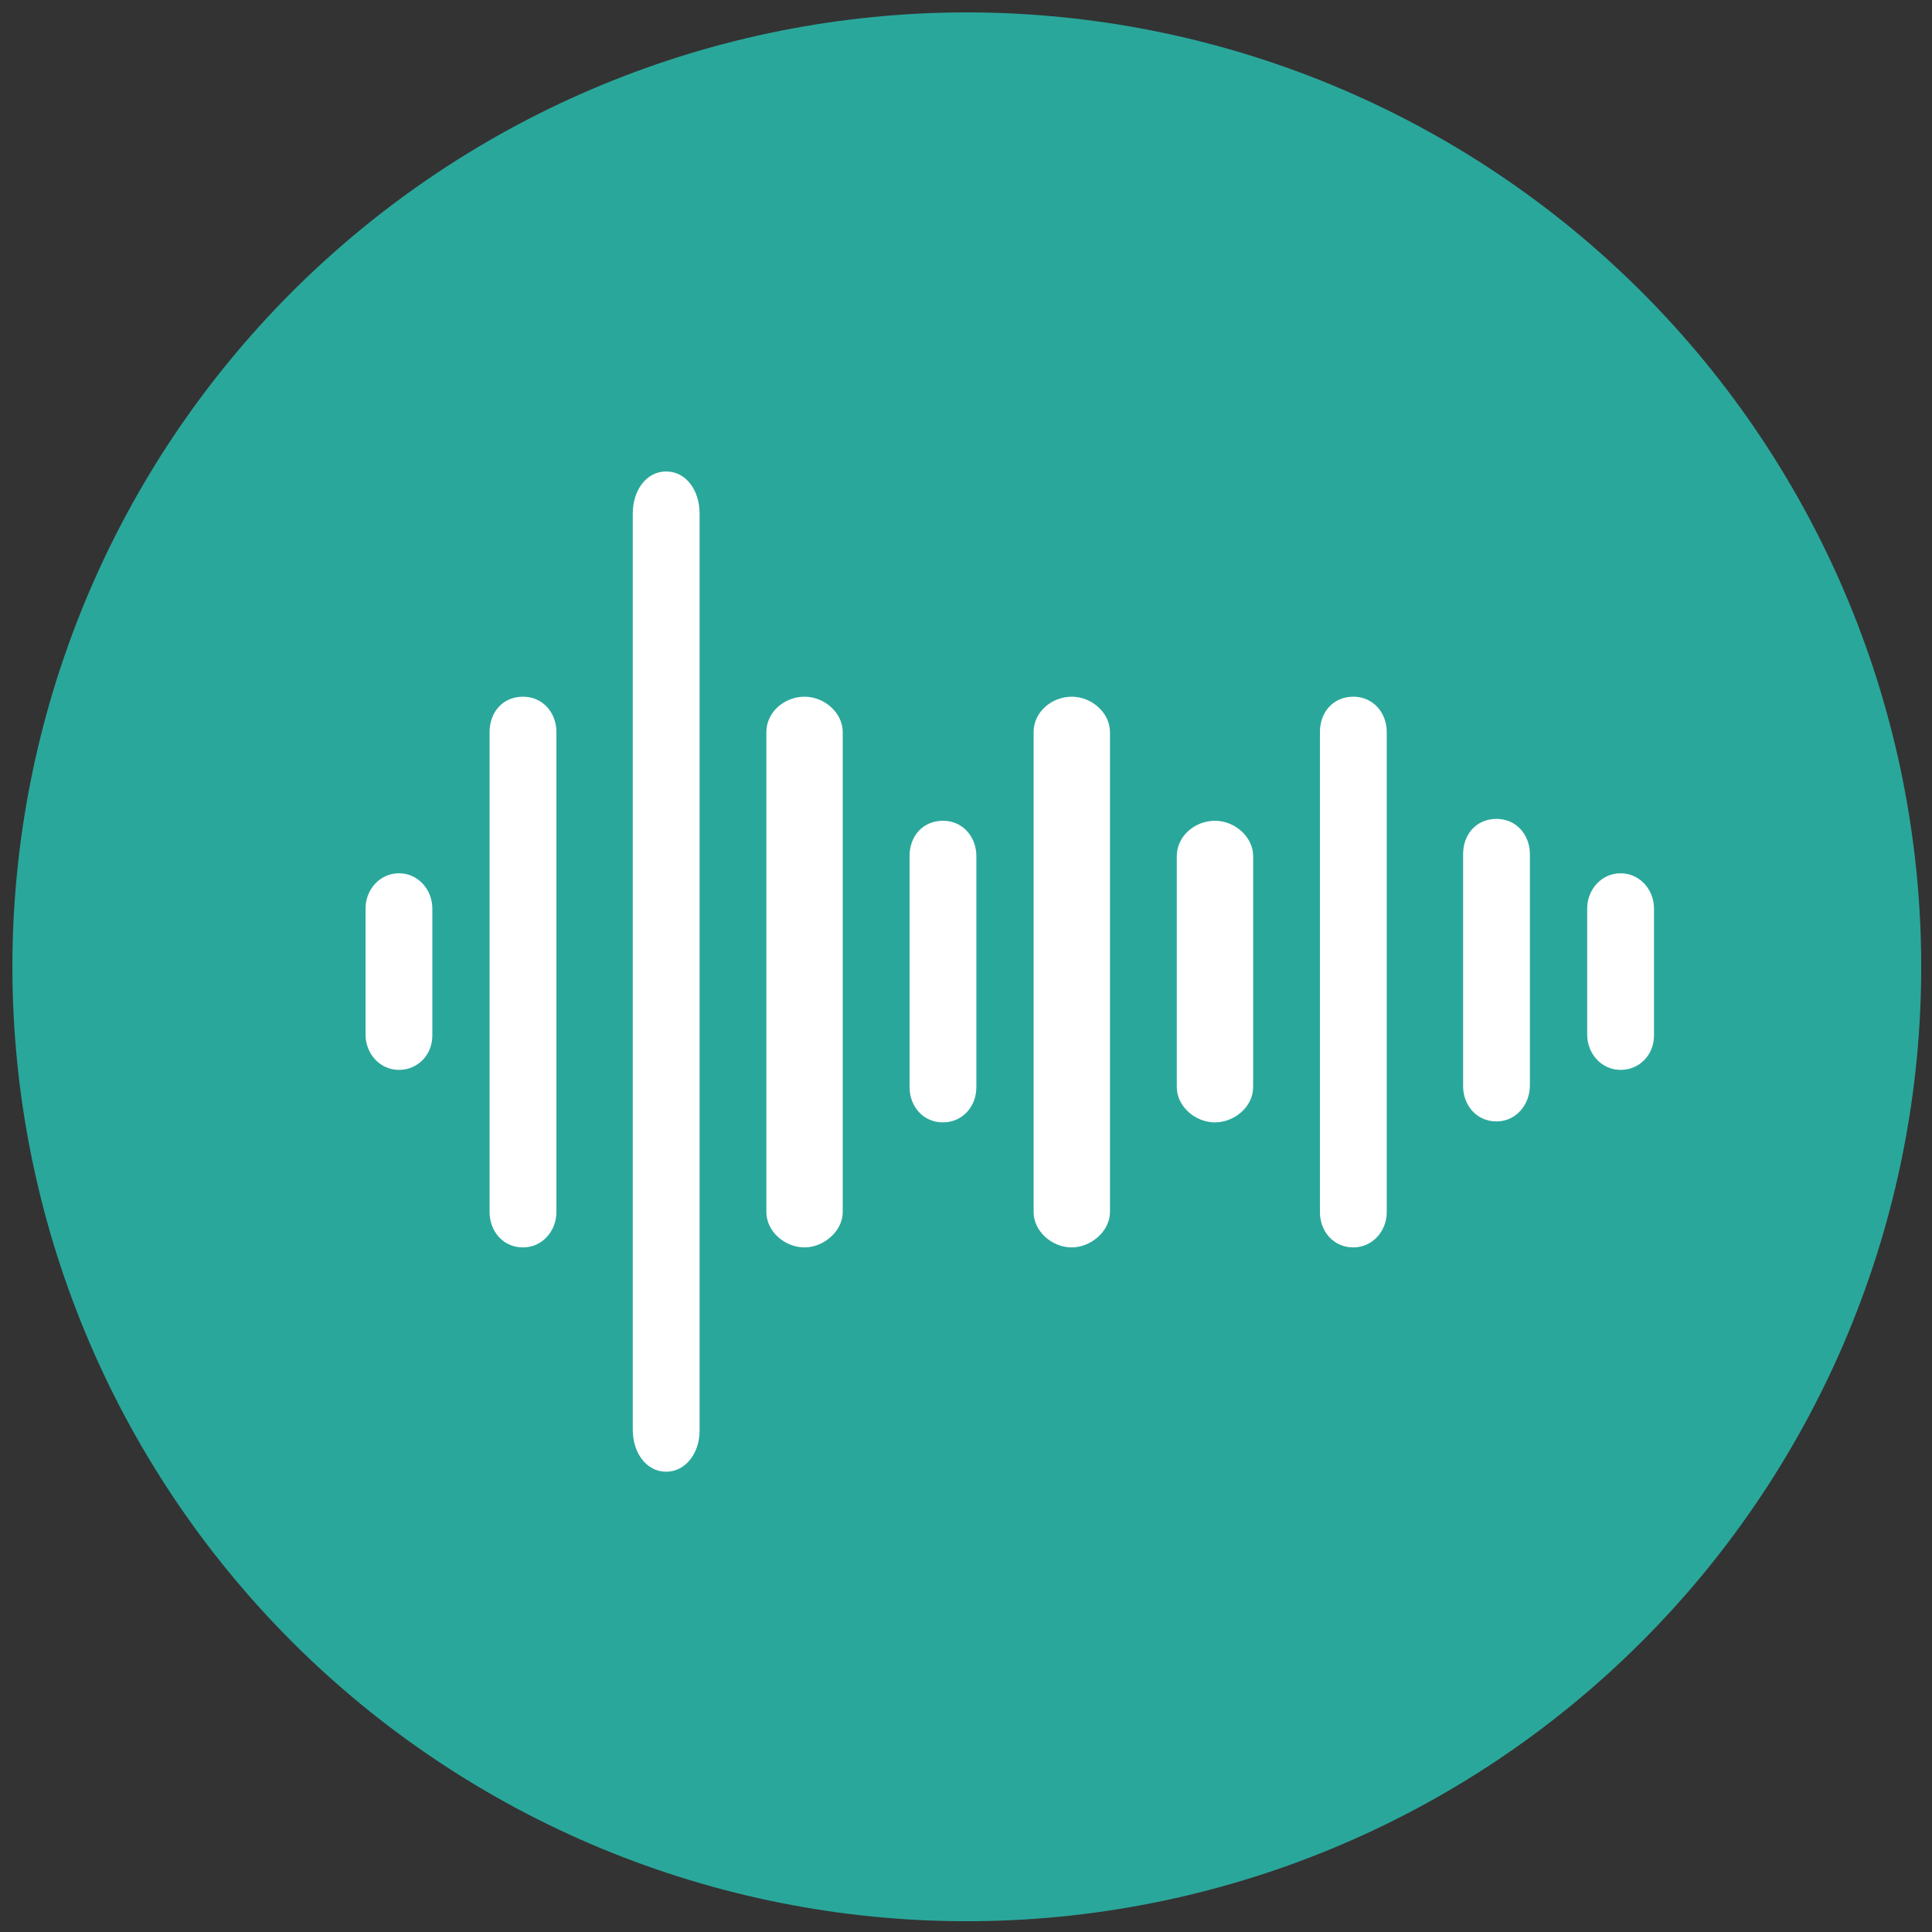 <svg xmlns="http://www.w3.org/2000/svg" xmlns:xlink="http://www.w3.org/1999/xlink" width="500" zoomAndPan="magnify" viewBox="0 0 375 375" height="500" preserveAspectRatio="xMidYMid meet" version="1.0"><rect x="0" y="0" width="375" height="375" fill="#333333" stroke="none"/><defs><clipPath id="dc355ffb1a"><path d="M 2.406 2.406 L 372.906 2.406 L 372.906 372.906 L 2.406 372.906 Z M 2.406 2.406 " clip-rule="nonzero"/></clipPath></defs><g clip-path="url(#dc355ffb1a)"><path fill="#2aa79b" d="M 372.906 187.656 C 372.906 190.688 372.832 193.719 372.684 196.746 C 372.535 199.773 372.312 202.797 372.016 205.816 C 371.719 208.832 371.348 211.84 370.902 214.84 C 370.457 217.84 369.938 220.824 369.348 223.797 C 368.758 226.77 368.094 229.73 367.355 232.668 C 366.617 235.609 365.812 238.531 364.93 241.434 C 364.051 244.332 363.102 247.211 362.078 250.066 C 361.059 252.922 359.965 255.75 358.805 258.551 C 357.645 261.352 356.418 264.121 355.121 266.863 C 353.824 269.602 352.461 272.309 351.035 274.984 C 349.605 277.656 348.109 280.293 346.551 282.895 C 344.992 285.496 343.371 288.055 341.688 290.578 C 340.004 293.098 338.258 295.574 336.453 298.012 C 334.645 300.445 332.781 302.836 330.859 305.18 C 328.934 307.523 326.953 309.816 324.918 312.062 C 322.883 314.309 320.793 316.504 318.648 318.648 C 316.504 320.793 314.309 322.883 312.062 324.918 C 309.816 326.953 307.523 328.934 305.18 330.859 C 302.836 332.781 300.445 334.645 298.012 336.453 C 295.574 338.258 293.098 340.004 290.578 341.688 C 288.055 343.371 285.496 344.992 282.895 346.551 C 280.293 348.109 277.656 349.605 274.984 351.035 C 272.309 352.461 269.602 353.824 266.863 355.121 C 264.121 356.418 261.352 357.645 258.551 358.805 C 255.75 359.965 252.922 361.059 250.066 362.078 C 247.211 363.102 244.332 364.051 241.434 364.93 C 238.531 365.812 235.609 366.617 232.668 367.355 C 229.73 368.094 226.77 368.758 223.797 369.348 C 220.824 369.938 217.84 370.457 214.84 370.902 C 211.84 371.348 208.832 371.719 205.816 372.016 C 202.797 372.312 199.773 372.535 196.746 372.684 C 193.719 372.832 190.688 372.906 187.656 372.906 C 184.625 372.906 181.598 372.832 178.566 372.684 C 175.539 372.535 172.516 372.312 169.5 372.016 C 166.484 371.719 163.473 371.348 160.477 370.902 C 157.477 370.457 154.492 369.938 151.516 369.348 C 148.543 368.758 145.586 368.094 142.645 367.355 C 139.703 366.617 136.785 365.812 133.883 364.93 C 130.98 364.051 128.102 363.102 125.25 362.078 C 122.395 361.059 119.566 359.965 116.766 358.805 C 113.965 357.645 111.195 356.418 108.453 355.121 C 105.711 353.824 103.004 352.461 100.332 351.035 C 97.656 349.605 95.02 348.109 92.422 346.551 C 89.82 344.992 87.258 343.371 84.738 341.688 C 82.219 340.004 79.738 338.258 77.305 336.453 C 74.867 334.645 72.48 332.781 70.137 330.859 C 67.793 328.934 65.496 326.953 63.25 324.918 C 61.004 322.883 58.809 320.793 56.664 318.648 C 54.523 316.504 52.434 314.309 50.395 312.062 C 48.359 309.816 46.379 307.523 44.457 305.18 C 42.535 302.836 40.668 300.445 38.863 298.012 C 37.059 295.574 35.312 293.098 33.629 290.578 C 31.945 288.055 30.32 285.496 28.762 282.895 C 27.203 280.293 25.711 277.656 24.281 274.984 C 22.852 272.309 21.488 269.602 20.195 266.863 C 18.898 264.121 17.668 261.352 16.508 258.551 C 15.348 255.75 14.258 252.922 13.238 250.066 C 12.215 247.211 11.266 244.332 10.383 241.434 C 9.504 238.531 8.695 235.609 7.961 232.668 C 7.223 229.73 6.559 226.77 5.969 223.797 C 5.375 220.824 4.855 217.84 4.414 214.84 C 3.969 211.84 3.598 208.832 3.301 205.816 C 3.004 202.797 2.781 199.773 2.629 196.746 C 2.48 193.719 2.406 190.688 2.406 187.656 C 2.406 184.625 2.48 181.598 2.629 178.566 C 2.781 175.539 3.004 172.516 3.301 169.5 C 3.598 166.484 3.969 163.473 4.414 160.477 C 4.855 157.477 5.375 154.492 5.969 151.516 C 6.559 148.543 7.223 145.586 7.961 142.645 C 8.695 139.703 9.504 136.785 10.383 133.883 C 11.266 130.98 12.215 128.102 13.238 125.25 C 14.258 122.395 15.348 119.566 16.508 116.766 C 17.668 113.965 18.898 111.195 20.195 108.453 C 21.488 105.711 22.852 103.004 24.281 100.332 C 25.711 97.656 27.203 95.02 28.762 92.422 C 30.32 89.82 31.945 87.258 33.629 84.738 C 35.312 82.219 37.059 79.738 38.863 77.305 C 40.668 74.867 42.535 72.48 44.457 70.137 C 46.379 67.793 48.359 65.496 50.395 63.25 C 52.434 61.004 54.523 58.809 56.664 56.664 C 58.809 54.523 61.004 52.434 63.25 50.395 C 65.496 48.359 67.793 46.379 70.137 44.457 C 72.48 42.535 74.867 40.668 77.305 38.863 C 79.738 37.059 82.219 35.312 84.738 33.629 C 87.258 31.945 89.82 30.32 92.422 28.762 C 95.02 27.203 97.656 25.711 100.332 24.281 C 103.004 22.852 105.711 21.488 108.453 20.195 C 111.195 18.898 113.965 17.668 116.766 16.508 C 119.566 15.348 122.395 14.258 125.25 13.238 C 128.102 12.215 130.98 11.266 133.883 10.383 C 136.785 9.504 139.703 8.695 142.645 7.961 C 145.586 7.223 148.543 6.559 151.516 5.969 C 154.492 5.375 157.477 4.855 160.477 4.414 C 163.473 3.969 166.484 3.598 169.5 3.301 C 172.516 3.004 175.539 2.781 178.566 2.629 C 181.598 2.48 184.625 2.406 187.656 2.406 C 190.688 2.406 193.719 2.48 196.746 2.629 C 199.773 2.781 202.797 3.004 205.816 3.301 C 208.832 3.598 211.84 3.969 214.84 4.414 C 217.84 4.855 220.824 5.375 223.797 5.969 C 226.77 6.559 229.73 7.223 232.668 7.961 C 235.609 8.695 238.531 9.504 241.434 10.383 C 244.332 11.266 247.211 12.215 250.066 13.238 C 252.922 14.258 255.75 15.348 258.551 16.508 C 261.352 17.668 264.121 18.898 266.863 20.195 C 269.602 21.488 272.309 22.852 274.984 24.281 C 277.656 25.711 280.293 27.203 282.895 28.762 C 285.496 30.32 288.055 31.945 290.578 33.629 C 293.098 35.312 295.574 37.059 298.012 38.863 C 300.445 40.668 302.836 42.535 305.18 44.457 C 307.523 46.379 309.816 48.359 312.062 50.395 C 314.309 52.434 316.504 54.523 318.648 56.664 C 320.793 58.809 322.883 61.004 324.918 63.25 C 326.953 65.496 328.934 67.793 330.859 70.137 C 332.781 72.48 334.645 74.867 336.453 77.305 C 338.258 79.738 340.004 82.219 341.688 84.738 C 343.371 87.258 344.992 89.82 346.551 92.422 C 348.109 95.02 349.605 97.656 351.035 100.332 C 352.461 103.004 353.824 105.711 355.121 108.453 C 356.418 111.195 357.645 113.965 358.805 116.766 C 359.965 119.566 361.059 122.395 362.078 125.25 C 363.102 128.102 364.051 130.98 364.93 133.883 C 365.812 136.785 366.617 139.703 367.355 142.645 C 368.094 145.586 368.758 148.543 369.348 151.516 C 369.938 154.492 370.457 157.477 370.902 160.477 C 371.348 163.473 371.719 166.484 372.016 169.5 C 372.312 172.516 372.535 175.539 372.684 178.566 C 372.832 181.598 372.906 184.625 372.906 187.656 Z M 372.906 187.656 " fill-opacity="1" fill-rule="nonzero"/></g><path fill="#ffffff" d="M 314.555 207.664 C 310.848 207.664 308.07 204.516 308.07 200.809 L 308.07 176.355 C 308.07 172.652 310.848 169.504 314.555 169.504 C 318.258 169.504 321.039 172.652 321.039 176.355 L 321.039 200.996 C 321.039 204.699 318.258 207.664 314.555 207.664 Z M 314.555 207.664 " fill-opacity="1" fill-rule="nonzero"/><path fill="#ffffff" d="M 77.434 207.664 C 73.73 207.664 70.949 204.516 70.949 200.809 L 70.949 176.355 C 70.949 172.652 73.73 169.504 77.434 169.504 C 81.141 169.504 83.918 172.652 83.918 176.355 L 83.918 200.996 C 83.918 204.699 81.141 207.664 77.434 207.664 Z M 77.434 207.664 " fill-opacity="1" fill-rule="nonzero"/><path fill="#ffffff" d="M 129.305 285.656 C 125.414 285.656 122.82 281.949 122.82 277.504 L 122.82 99.664 C 122.82 95.219 125.414 91.512 129.305 91.512 C 133.195 91.512 135.789 95.219 135.789 99.664 L 135.789 277.688 C 135.789 282.137 133.008 285.656 129.305 285.656 Z M 129.305 285.656 " fill-opacity="1" fill-rule="nonzero"/><path fill="#ffffff" d="M 101.516 242.121 C 97.625 242.121 95.031 238.973 95.031 235.266 L 95.031 142.086 C 95.031 138.195 97.625 135.23 101.516 135.23 C 105.406 135.23 108 138.383 108 142.086 L 108 235.266 C 108 238.973 105.223 242.121 101.516 242.121 Z M 101.516 242.121 " fill-opacity="1" fill-rule="nonzero"/><path fill="#ffffff" d="M 156.164 242.121 C 152.273 242.121 148.754 238.973 148.754 235.266 L 148.754 142.086 C 148.754 138.195 152.273 135.23 156.164 135.23 C 160.055 135.23 163.574 138.383 163.574 142.086 L 163.574 235.266 C 163.574 238.973 159.871 242.121 156.164 242.121 Z M 156.164 242.121 " fill-opacity="1" fill-rule="nonzero"/><path fill="#ffffff" d="M 208.035 242.121 C 204.145 242.121 200.625 238.973 200.625 235.266 L 200.625 142.086 C 200.625 138.195 204.145 135.23 208.035 135.23 C 211.926 135.23 215.445 138.383 215.445 142.086 L 215.445 235.266 C 215.445 238.973 211.738 242.121 208.035 242.121 Z M 208.035 242.121 " fill-opacity="1" fill-rule="nonzero"/><path fill="#ffffff" d="M 262.684 242.121 C 258.793 242.121 256.199 238.973 256.199 235.266 L 256.199 142.086 C 256.199 138.195 258.793 135.23 262.684 135.23 C 266.574 135.23 269.168 138.383 269.168 142.086 L 269.168 235.266 C 269.168 238.973 266.391 242.121 262.684 242.121 Z M 262.684 242.121 " fill-opacity="1" fill-rule="nonzero"/><path fill="#ffffff" d="M 235.824 217.852 C 231.934 217.852 228.414 214.703 228.414 211 L 228.414 166.168 C 228.414 162.277 231.934 159.312 235.824 159.312 C 239.711 159.312 243.234 162.465 243.234 166.168 L 243.234 211 C 243.234 214.891 239.527 217.852 235.824 217.852 Z M 235.824 217.852 " fill-opacity="1" fill-rule="nonzero"/><path fill="#ffffff" d="M 290.473 217.668 C 286.582 217.668 283.988 214.52 283.988 210.812 L 283.988 165.797 C 283.988 161.906 286.582 158.945 290.473 158.945 C 294.363 158.945 296.953 162.094 296.953 165.797 L 296.953 210.629 C 296.953 214.52 294.176 217.668 290.473 217.668 Z M 290.473 217.668 " fill-opacity="1" fill-rule="nonzero"/><path fill="#ffffff" d="M 183.027 217.852 C 179.137 217.852 176.543 214.703 176.543 211 L 176.543 166.168 C 176.543 162.277 179.137 159.312 183.027 159.312 C 186.918 159.312 189.512 162.465 189.512 166.168 L 189.512 211 C 189.512 214.891 186.73 217.852 183.027 217.852 Z M 183.027 217.852 " fill-opacity="1" fill-rule="nonzero"/></svg>